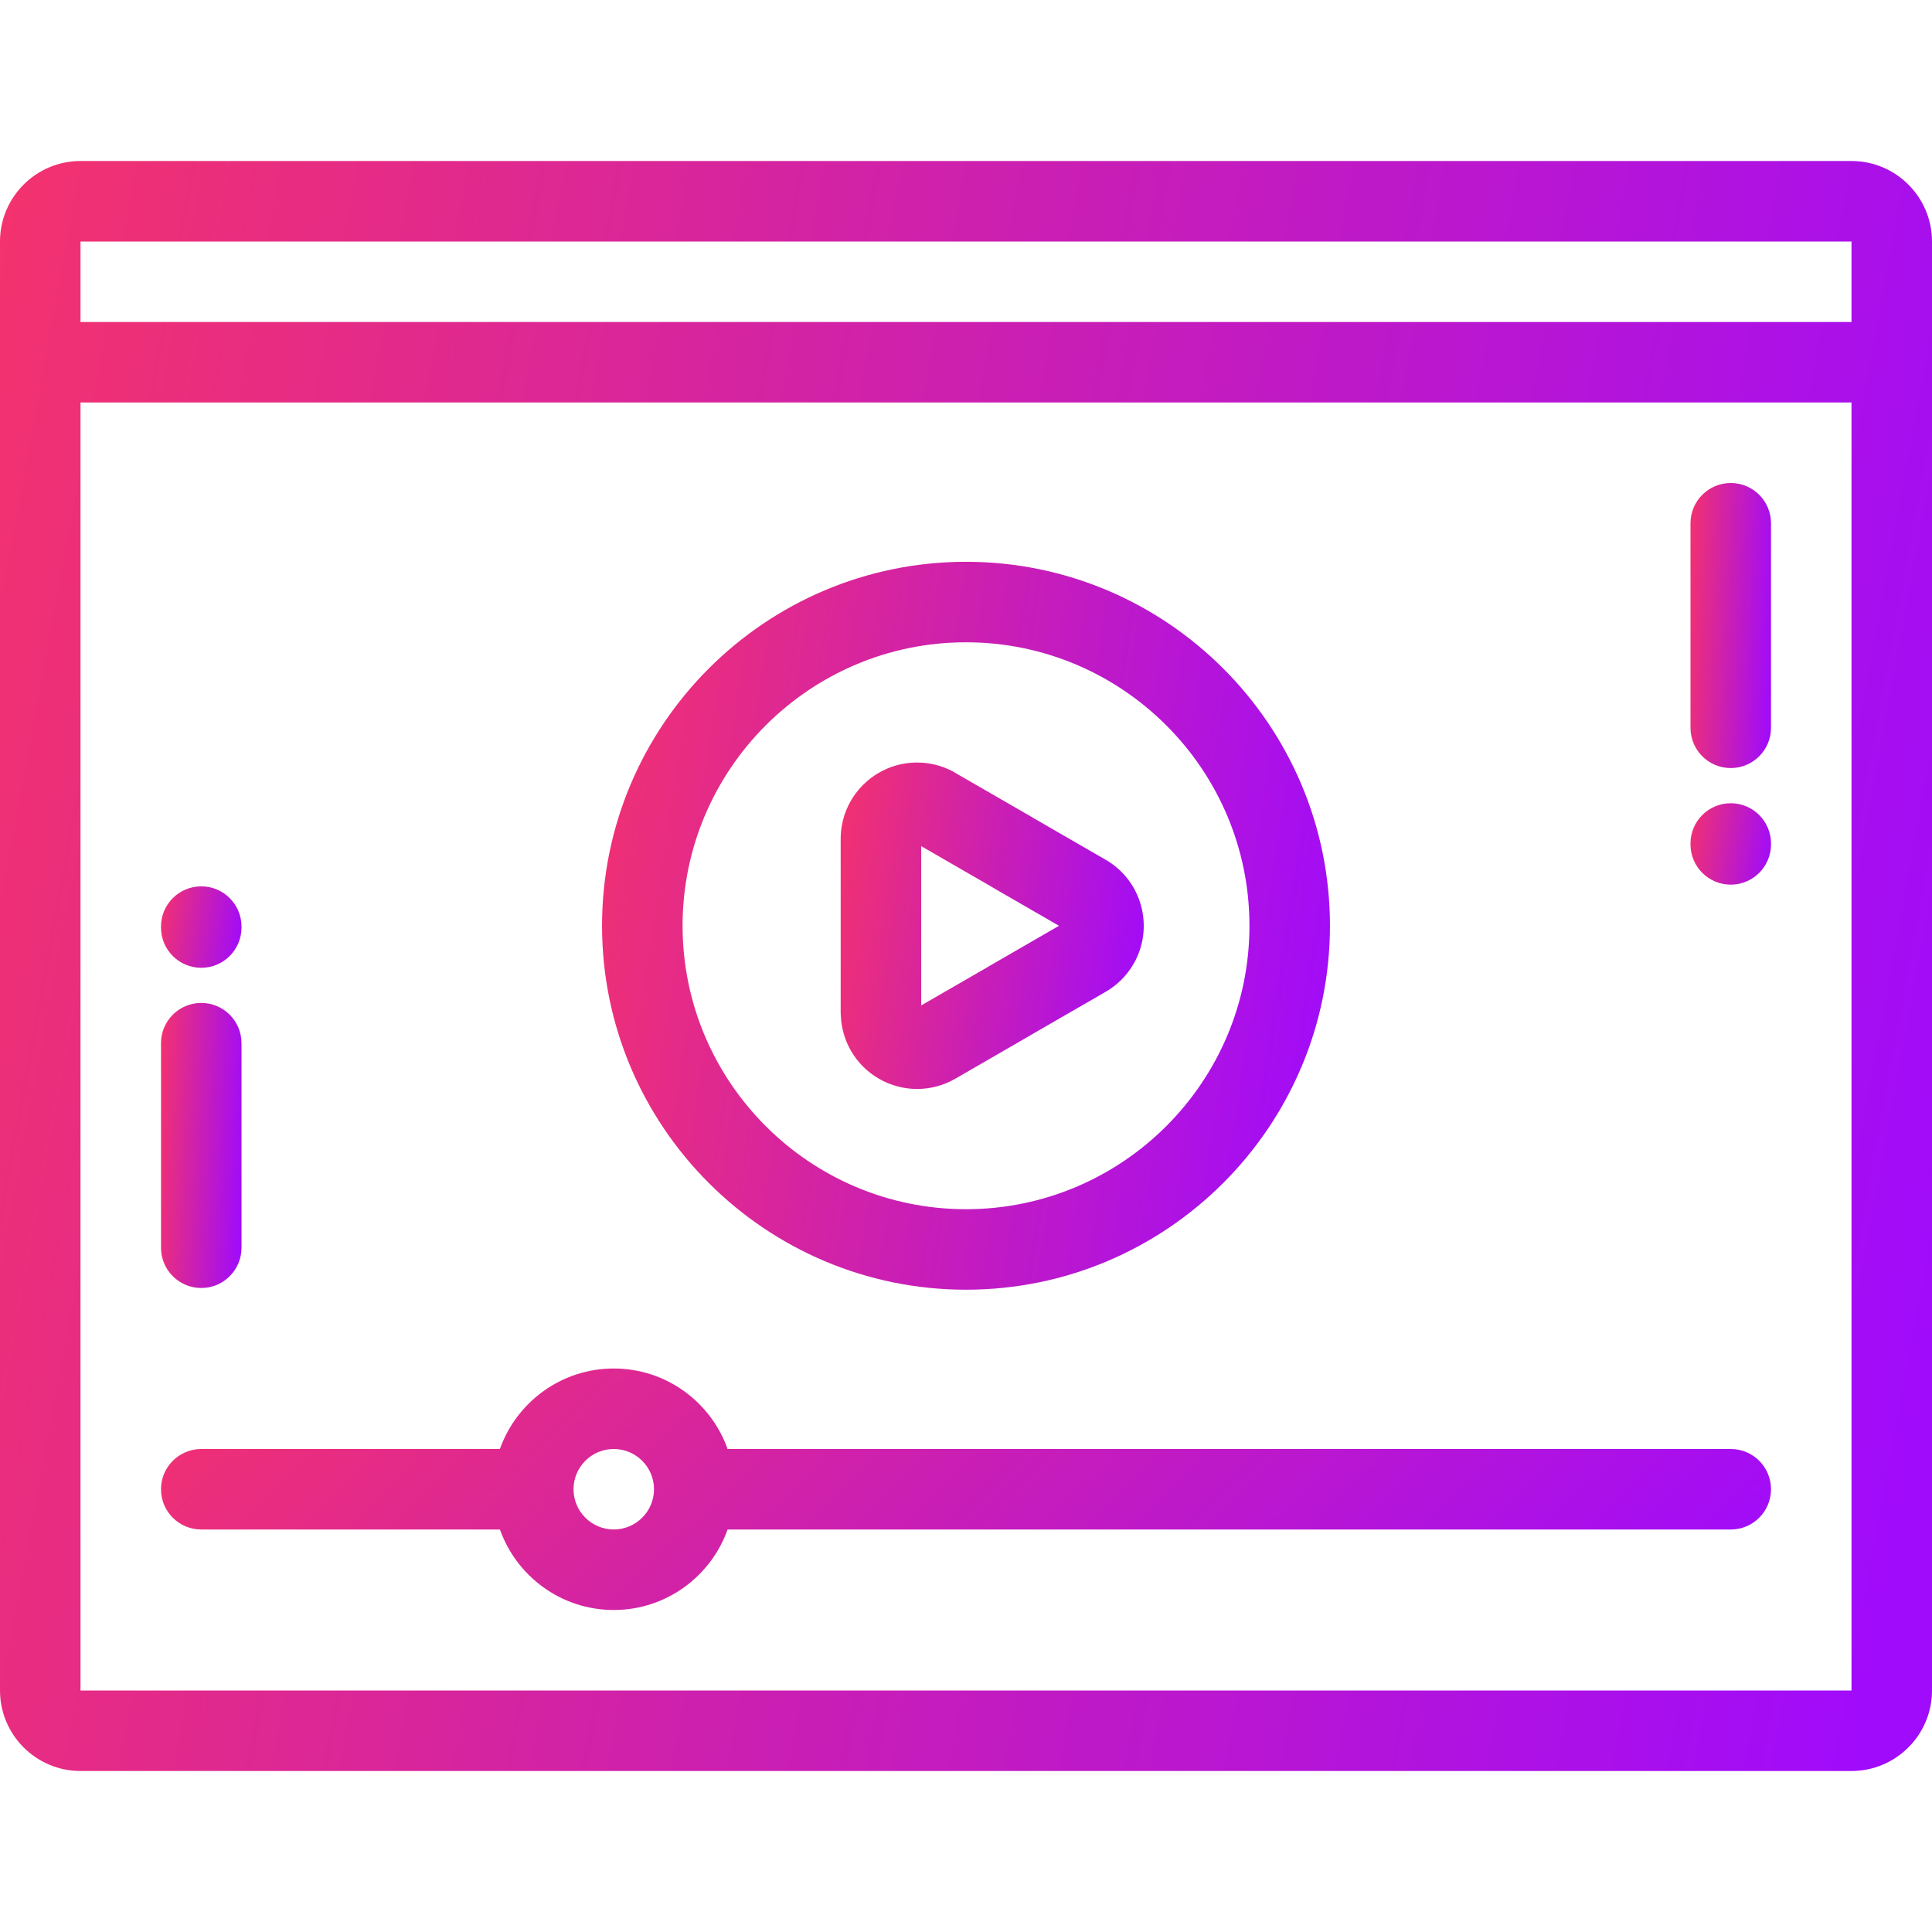 <svg width="60" height="60" viewBox="0 0 60 60" fill="none" xmlns="http://www.w3.org/2000/svg">
<path d="M57.5 5H2.5C1.122 5 0 6.122 0 7.5V52.5C0 53.878 1.122 55 2.5 55H57.5C58.879 55 60 53.878 60 52.5V7.5C60 6.122 58.879 5 57.5 5ZM2.5 7.5L57.5 7.5V10H2.5V7.5ZM2.5 52.5L2.5 12.5H57.5V46.25L57.5 52.5L2.5 52.5Z" fill="url(#paint0_linear_297_1563)"/>
<path d="M6.25 31.147C5.56 31.147 5 31.706 5 32.397V38.75C5 39.44 5.56 40 6.25 40C6.94 40 7.5 39.44 7.5 38.75V32.397C7.5 31.706 6.941 31.147 6.25 31.147Z" fill="url(#paint1_linear_297_1563)"/>
<path d="M6.25 30.056C6.94 30.056 7.5 29.496 7.5 28.806V28.776C7.5 28.085 6.94 27.526 6.25 27.526C5.56 27.526 5 28.085 5 28.776V28.806C5 29.496 5.56 30.056 6.25 30.056Z" fill="url(#paint2_linear_297_1563)"/>
<path d="M53.751 45H22.596C22.08 43.545 20.691 42.5 19.061 42.5C17.431 42.5 16.041 43.545 15.525 45H6.25C5.56 45 5 45.56 5 46.25C5 46.941 5.56 47.5 6.25 47.5H15.526C16.042 48.955 17.431 50 19.06 50C20.69 50 22.079 48.955 22.596 47.5H53.75C54.441 47.5 55 46.94 55 46.25C55.001 45.56 54.441 45 53.751 45ZM20.311 46.252C20.309 46.94 19.749 47.499 19.061 47.499C18.372 47.499 17.811 46.939 17.811 46.25C17.811 45.56 18.372 45 19.061 45C19.749 45 20.309 45.559 20.311 46.247C20.311 46.248 20.31 46.249 20.31 46.25C20.31 46.251 20.311 46.252 20.311 46.252Z" fill="url(#paint3_linear_297_1563)"/>
<path d="M53.75 27.474C54.44 27.474 55 26.914 55 26.224V26.195C55 25.504 54.44 24.945 53.75 24.945C53.06 24.945 52.5 25.504 52.5 26.195V26.224C52.5 26.914 53.06 27.474 53.75 27.474Z" fill="url(#paint4_linear_297_1563)"/>
<path d="M53.75 23.853C54.44 23.853 55 23.293 55 22.603V16.25C55 15.559 54.44 15 53.75 15C53.06 15 52.5 15.56 52.5 16.25V22.603C52.5 23.293 53.059 23.853 53.75 23.853Z" fill="url(#paint5_linear_297_1563)"/>
<path d="M26.43 32.638C26.852 33.367 27.638 33.819 28.481 33.819C28.896 33.819 29.306 33.709 29.666 33.501L32.003 32.151C32.024 32.139 32.045 32.127 32.065 32.113L34.315 30.814C34.686 30.606 34.994 30.3 35.207 29.93C35.856 28.799 35.465 27.35 34.336 26.7L32.085 25.4C32.056 25.382 32.028 25.365 31.999 25.348L29.762 24.057C29.38 23.811 28.938 23.681 28.48 23.681C27.172 23.681 26.108 24.744 26.108 26.052V31.45C26.108 31.487 26.11 31.523 26.113 31.56C26.131 31.937 26.239 32.307 26.43 32.638ZM28.609 26.278L30.753 27.516C30.758 27.519 30.762 27.521 30.767 27.524L30.756 27.518C30.774 27.53 30.792 27.541 30.811 27.552L32.888 28.751L30.752 29.985C30.731 29.997 30.71 30.009 30.69 30.023L28.609 31.224V26.278Z" fill="url(#paint6_linear_297_1563)"/>
<path d="M30 40.053C36.233 40.053 41.303 34.982 41.303 28.75C41.303 22.517 36.233 17.447 30 17.447C23.768 17.447 18.697 22.517 18.697 28.75C18.697 34.982 23.768 40.053 30 40.053ZM30 19.947C34.854 19.947 38.803 23.896 38.803 28.75C38.803 33.604 34.854 37.553 30 37.553C25.146 37.553 21.198 33.603 21.198 28.75C21.198 23.896 25.146 19.947 30 19.947Z" fill="url(#paint7_linear_297_1563)"/>
<defs>
<linearGradient id="paint0_linear_297_1563" x1="-6.167" y1="0.897" x2="66.46" y2="14.238" gradientUnits="userSpaceOnUse">
<stop stop-color="#FC365F"/>
<stop offset="0.984" stop-color="#A00BFB"/>
</linearGradient>
<linearGradient id="paint1_linear_297_1563" x1="4.743" y1="30.42" x2="7.866" y2="30.555" gradientUnits="userSpaceOnUse">
<stop stop-color="#FC365F"/>
<stop offset="0.984" stop-color="#A00BFB"/>
</linearGradient>
<linearGradient id="paint2_linear_297_1563" x1="4.743" y1="27.318" x2="7.801" y2="27.781" gradientUnits="userSpaceOnUse">
<stop stop-color="#FC365F"/>
<stop offset="0.984" stop-color="#A00BFB"/>
</linearGradient>
<linearGradient id="paint3_linear_297_1563" x1="-0.139" y1="41.884" x2="30.507" y2="73.16" gradientUnits="userSpaceOnUse">
<stop stop-color="#FC365F"/>
<stop offset="0.984" stop-color="#A00BFB"/>
</linearGradient>
<linearGradient id="paint4_linear_297_1563" x1="52.243" y1="24.737" x2="55.301" y2="25.2" gradientUnits="userSpaceOnUse">
<stop stop-color="#FC365F"/>
<stop offset="0.984" stop-color="#A00BFB"/>
</linearGradient>
<linearGradient id="paint5_linear_297_1563" x1="52.243" y1="14.273" x2="55.365" y2="14.408" gradientUnits="userSpaceOnUse">
<stop stop-color="#FC365F"/>
<stop offset="0.984" stop-color="#A00BFB"/>
</linearGradient>
<linearGradient id="paint6_linear_297_1563" x1="25.141" y1="22.849" x2="36.685" y2="24.489" gradientUnits="userSpaceOnUse">
<stop stop-color="#FC365F"/>
<stop offset="0.984" stop-color="#A00BFB"/>
</linearGradient>
<linearGradient id="paint7_linear_297_1563" x1="16.374" y1="15.592" x2="44.013" y2="19.823" gradientUnits="userSpaceOnUse">
<stop stop-color="#FC365F"/>
<stop offset="0.984" stop-color="#A00BFB"/>
</linearGradient>
</defs>
</svg>
